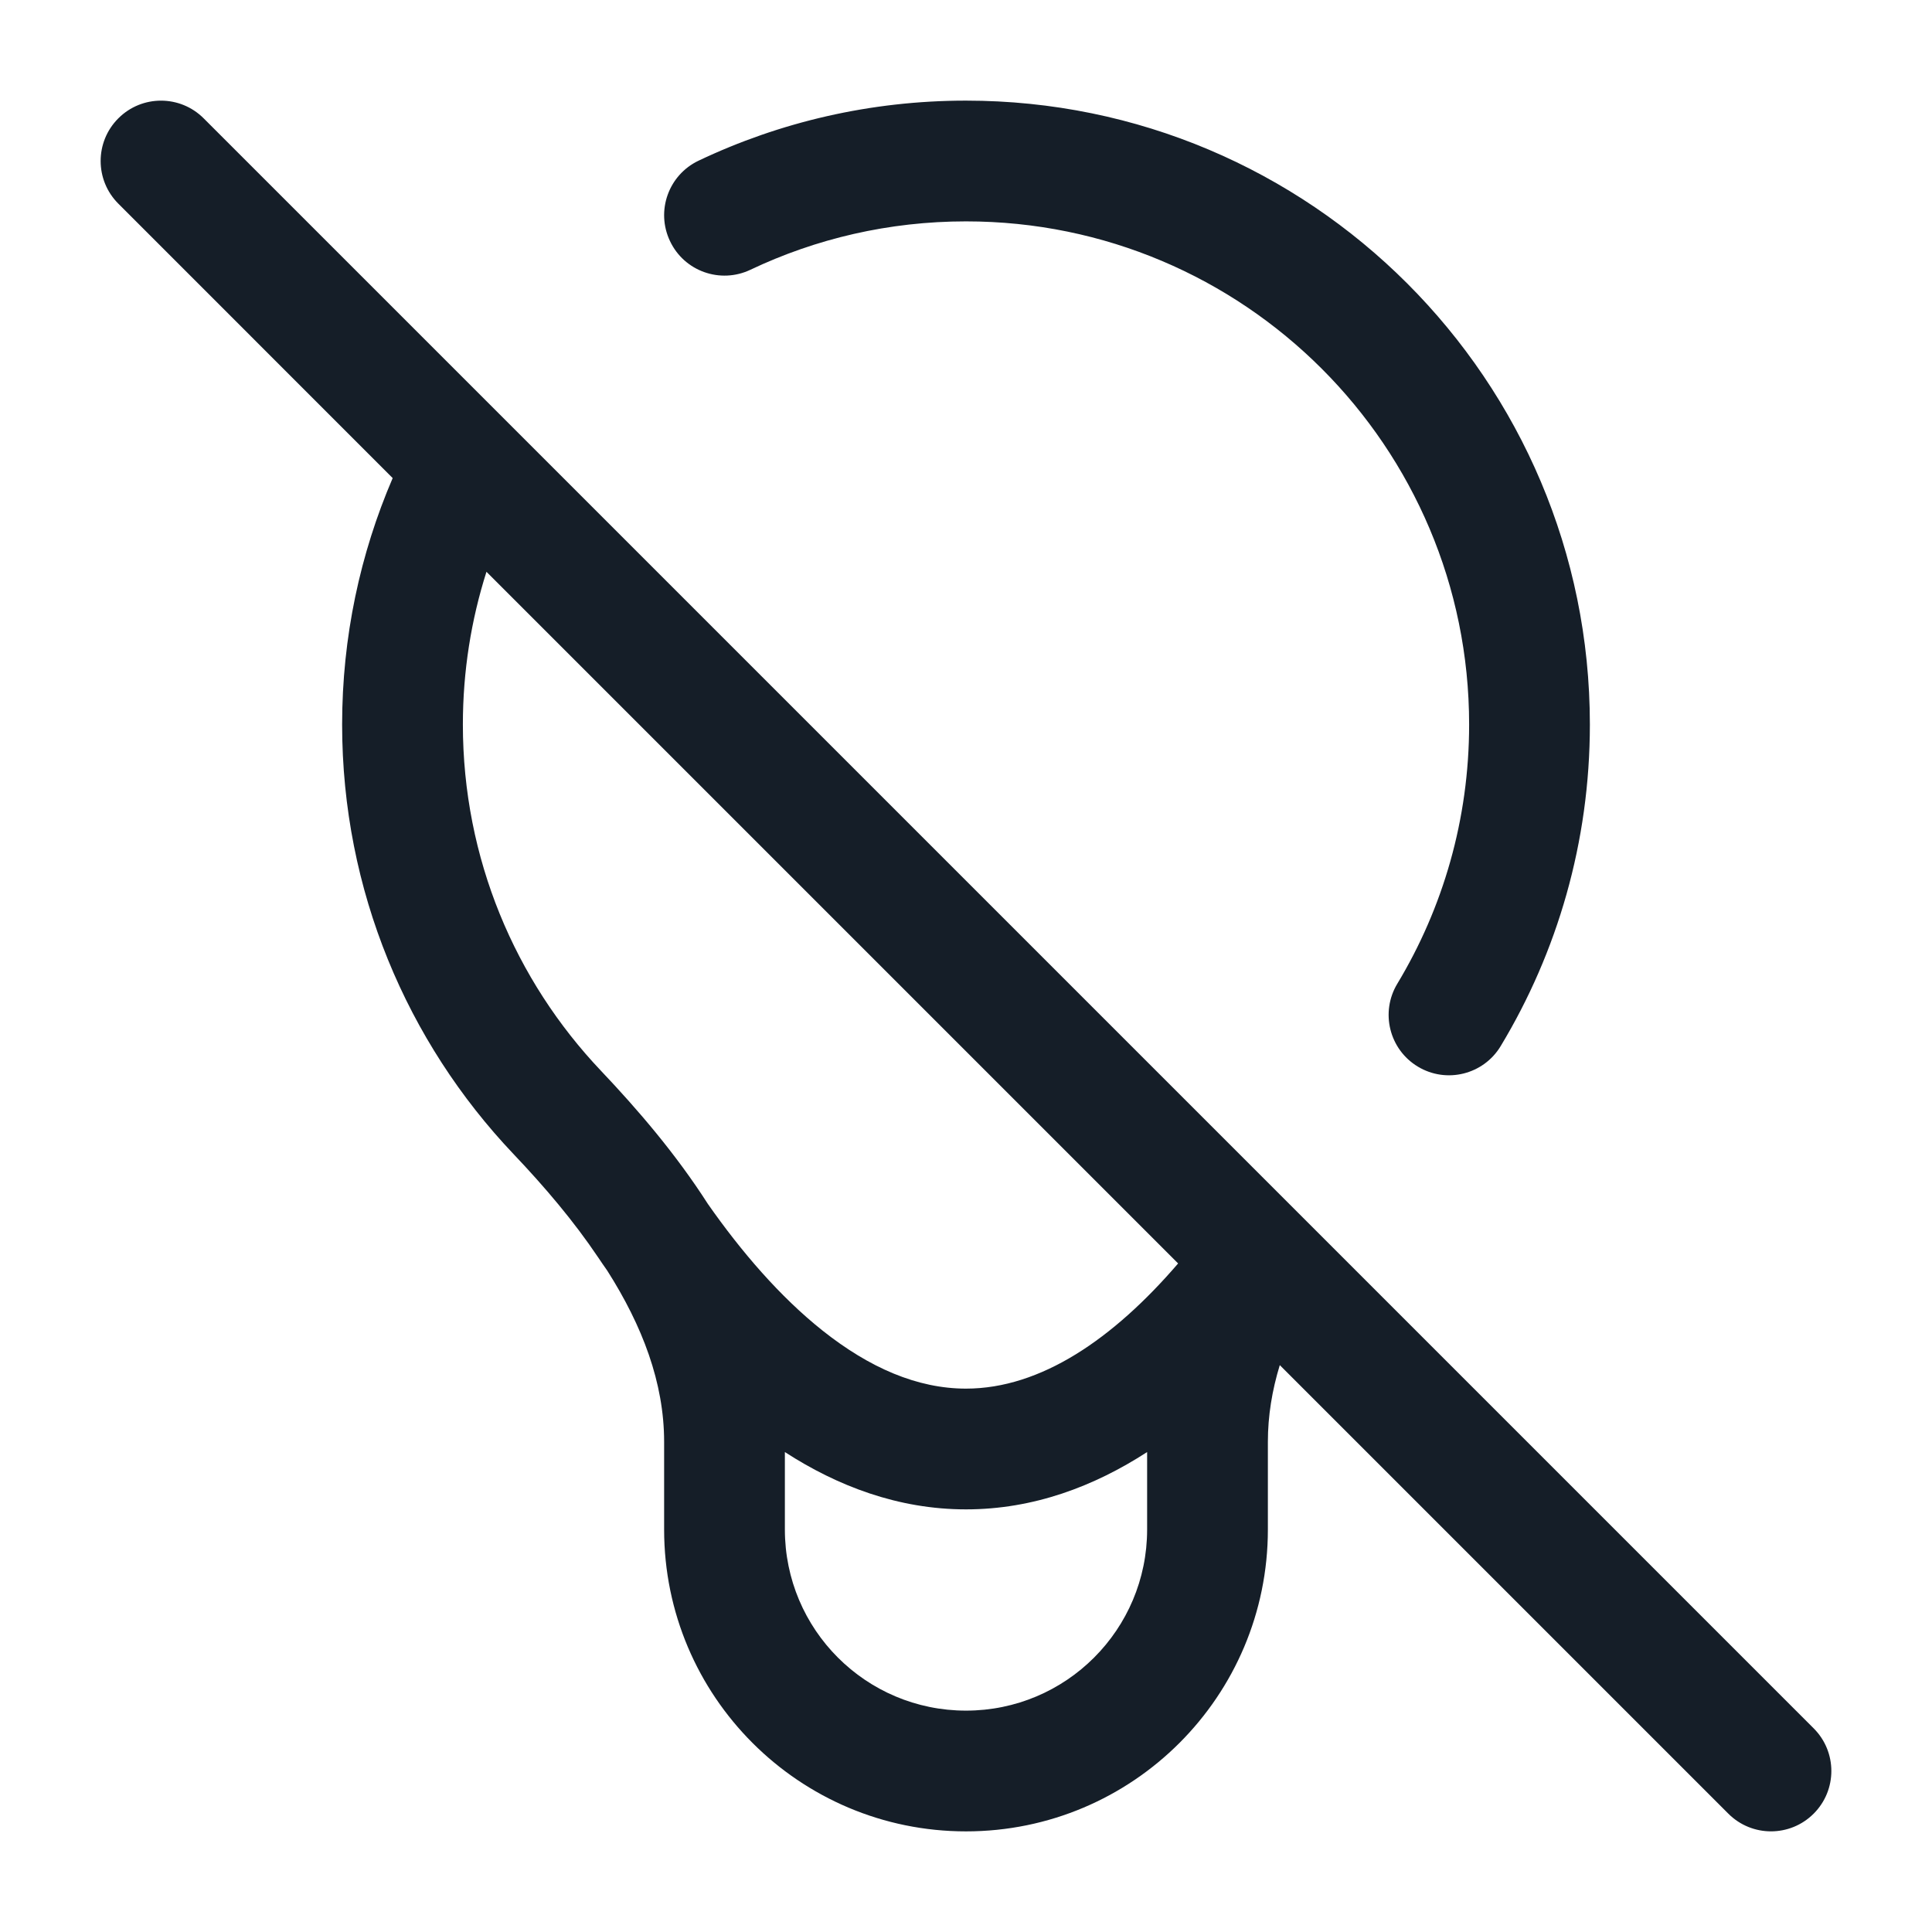 <svg xmlns="http://www.w3.org/2000/svg" viewBox="0 0 24 24">
  <defs/>
  <path fill="#151E28" d="M4.878,5.939 L1.47,2.53 C1.177,2.237 1.177,1.763 1.47,1.47 C1.763,1.177 2.237,1.177 2.53,1.47 L22.53,21.47 C22.823,21.763 22.823,22.237 22.53,22.53 C22.237,22.823 21.763,22.823 21.47,22.53 L15.898,16.958 C15.802,17.272 15.75,17.589 15.75,17.911 L15.75,19 C15.75,21.071 14.071,22.75 12,22.75 C9.929,22.75 8.25,21.071 8.25,19 L8.25,17.911 C8.25,17.176 7.979,16.469 7.544,15.785 C7.505,15.73 7.467,15.674 7.43,15.619 C7.129,15.171 6.767,14.744 6.376,14.333 C5.059,12.944 4.25,11.066 4.25,9 C4.25,7.914 4.474,6.879 4.878,5.939 Z M14.635,15.695 L6.043,7.103 C5.853,7.701 5.75,8.338 5.75,9 C5.75,10.666 6.401,12.179 7.464,13.3 C7.924,13.785 8.398,14.338 8.793,14.955 C9.206,15.545 9.687,16.107 10.218,16.529 C10.8,16.991 11.395,17.25 12,17.25 C12.928,17.25 13.829,16.633 14.635,15.695 Z M12,2.75 C11.04,2.75 10.133,2.966 9.322,3.351 C8.948,3.529 8.5,3.37 8.323,2.995 C8.145,2.621 8.304,2.174 8.678,1.996 C9.686,1.517 10.813,1.25 12,1.25 C16.28,1.25 19.75,4.72 19.75,9 C19.75,10.46 19.346,11.828 18.642,12.995 C18.429,13.349 17.968,13.464 17.613,13.25 C17.258,13.036 17.144,12.575 17.358,12.22 C17.924,11.281 18.25,10.179 18.25,9 C18.25,5.548 15.452,2.75 12,2.75 Z M9.75,19 C9.75,20.243 10.757,21.25 12,21.25 C13.243,21.25 14.25,20.243 14.25,19 L14.25,18.038 C13.592,18.464 12.839,18.75 12,18.75 C11.157,18.75 10.401,18.459 9.75,18.038 Z"/>
</svg>

